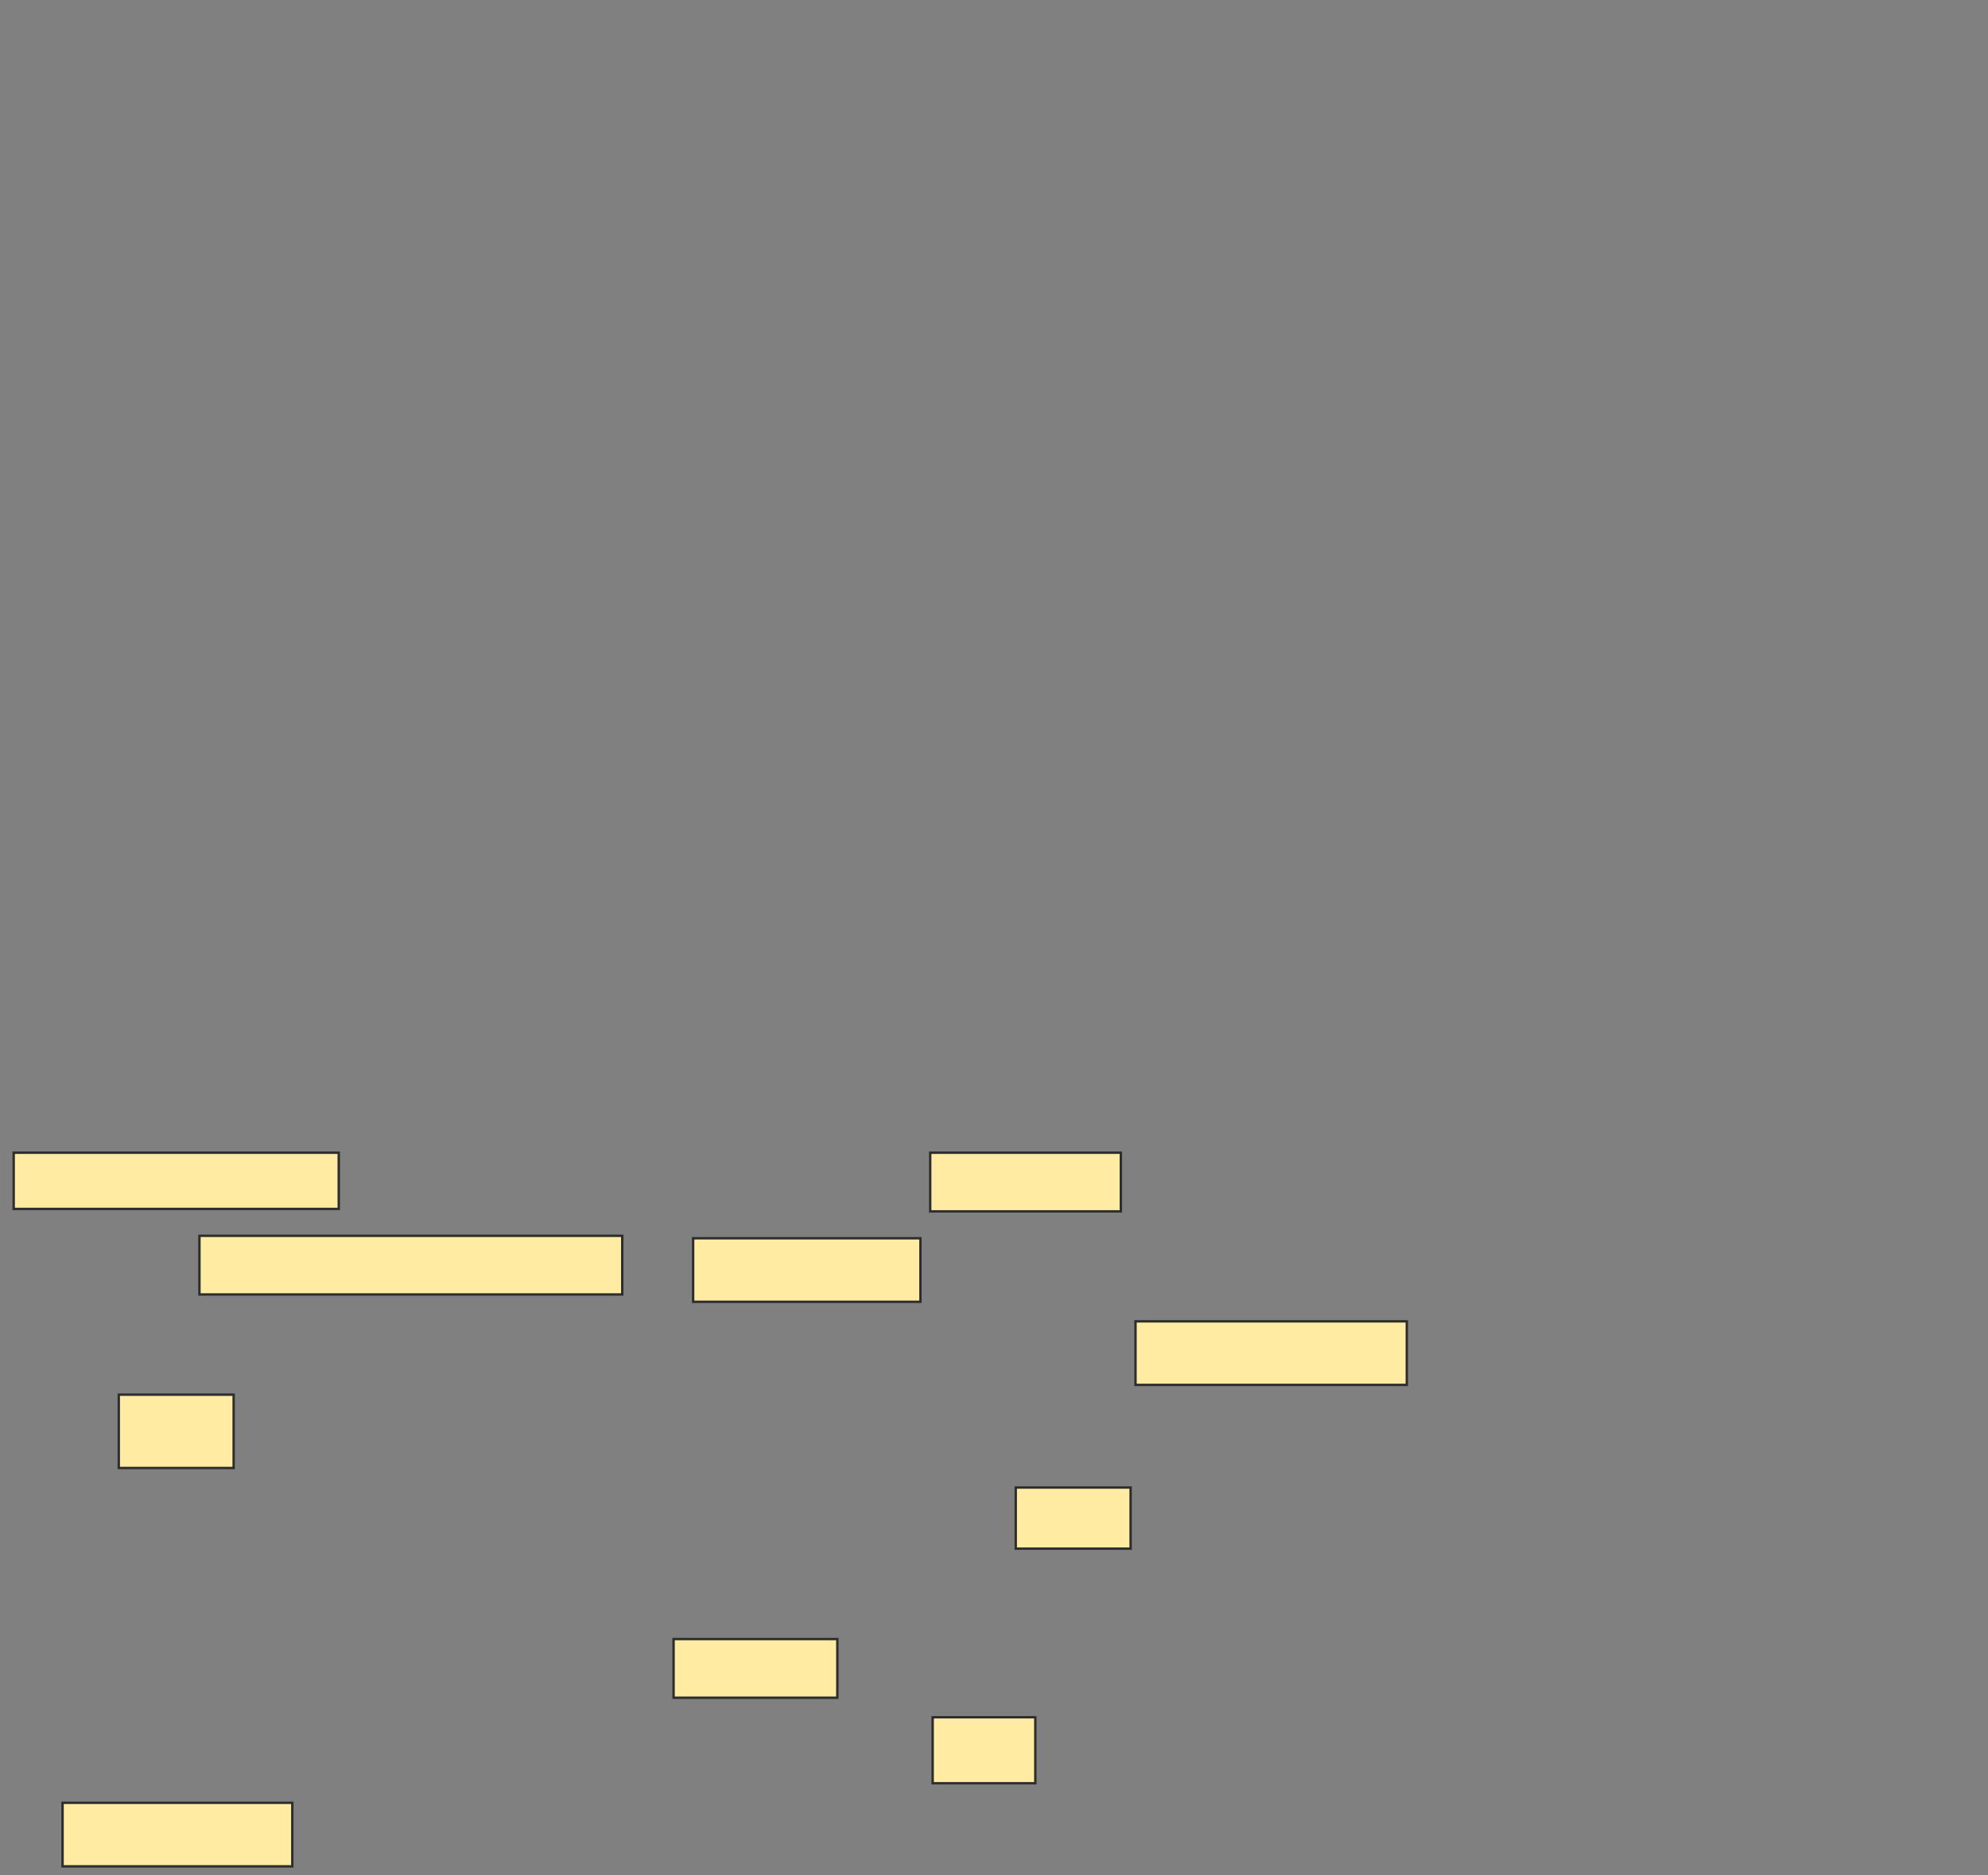 <svg height="783" width="830" xmlns="http://www.w3.org/2000/svg"><rect width="100%" height="100%" fill="#808080" stroke="none"/><g fill="#ffeba2" stroke="#2d2d2d"><path d="m5.714 481.286h135.714v23.469h-135.714z"/><path d="m388.367 481.286h79.592v24.49h-79.592z"/><path d="m83.265 515.98h176.531v24.49h-176.531z"/><path d="m289.388 517h94.898v26.531h-94.898z"/><path d="m474.082 551.694h113.265v26.531h-113.265z"/><path d="m49.592 582.306h47.959v30.612h-47.959z"/><path d="m424.082 621.082h47.959v25.51h-47.959z"/><path d="m281.224 684.347h68.367v24.49h-68.367z"/><path d="m26.122 752.714h95.918v26.531h-95.918z"/><path d="m389.388 717h42.857v27.551h-42.857z"/></g></svg>